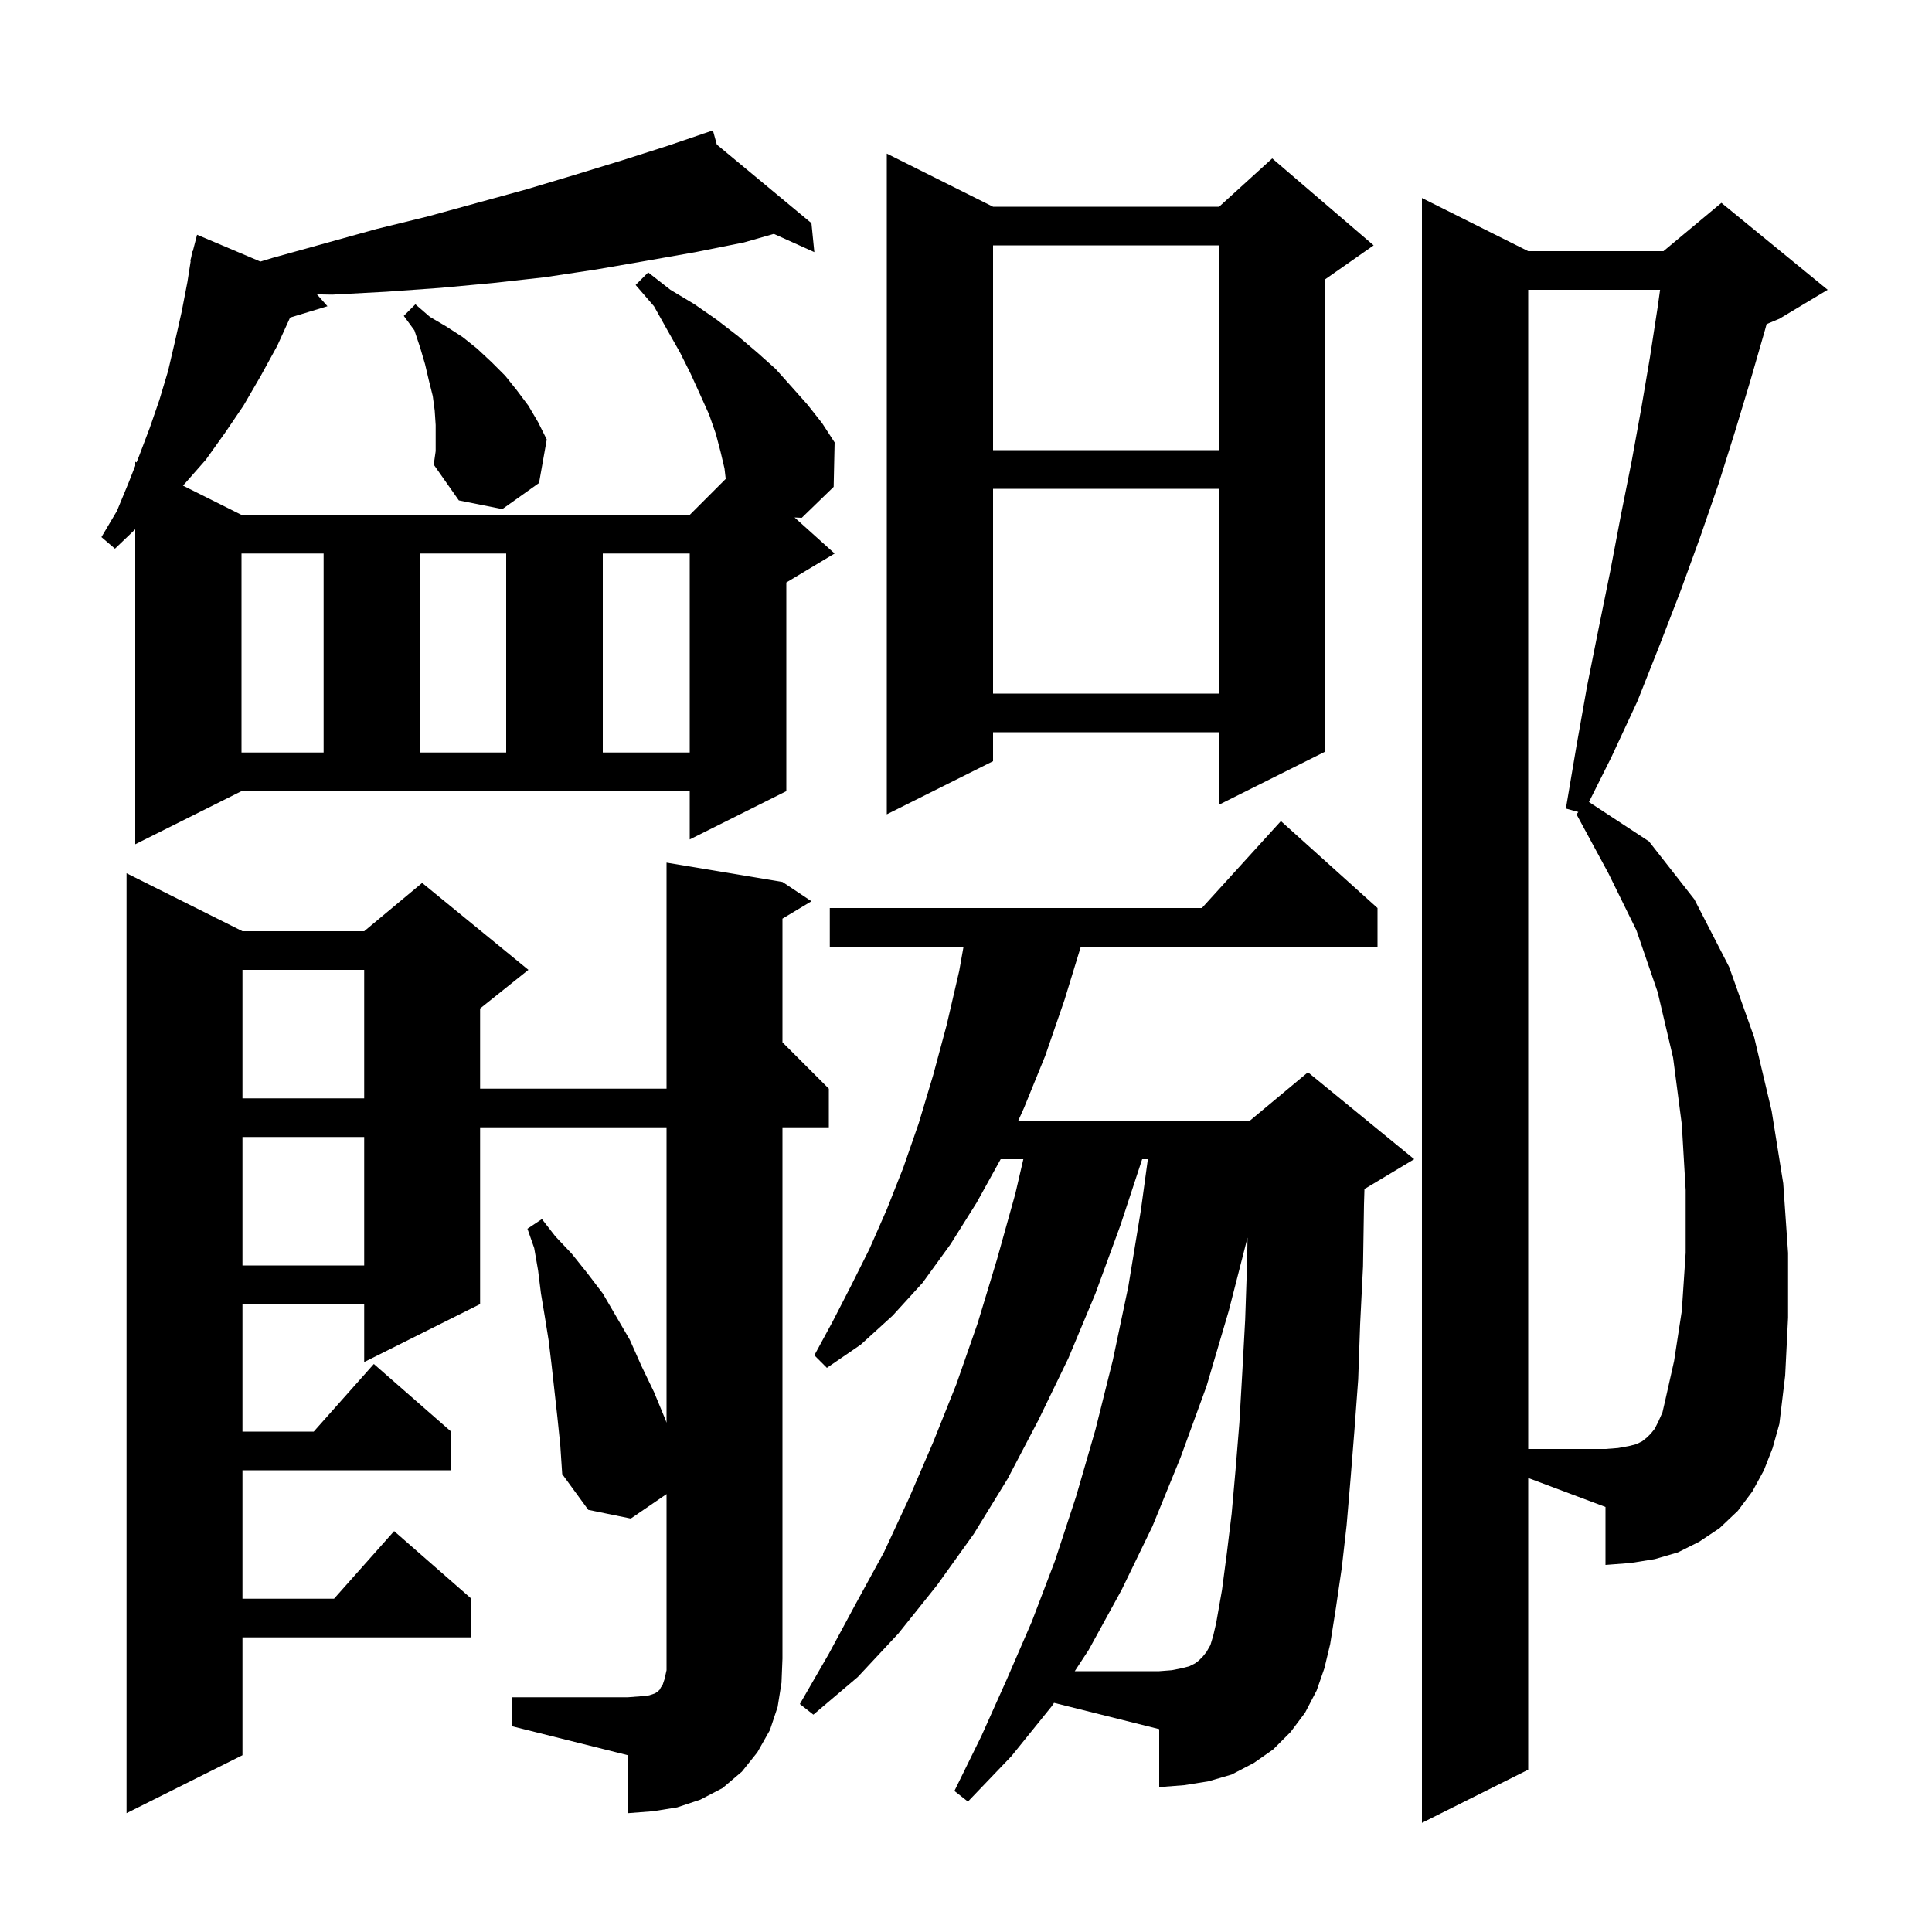 <svg xmlns="http://www.w3.org/2000/svg" xmlns:xlink="http://www.w3.org/1999/xlink" version="1.1" baseProfile="full" viewBox="0 0 200 200" width="200" height="200">
<g fill="black">
<path d="M 53.0 175.7 L 65.0 175.7 L 66.3 175.6 L 67.2 175.5 L 67.8 175.3 L 68.1 175.1 L 68.3 174.9 L 68.4 174.7 L 68.6 174.4 L 68.8 173.8 L 69.0 172.9 L 69.0 154.668 L 65.3 157.2 L 60.9 156.3 L 58.2 152.6 L 58.0 149.6 L 57.7 146.7 L 57.1 141.3 L 56.8 138.8 L 56.4 136.3 L 56.0 133.9 L 55.7 131.5 L 55.3 129.2 L 54.6 127.2 L 56.1 126.2 L 57.5 128.0 L 59.2 129.8 L 60.8 131.8 L 62.4 133.9 L 65.2 138.7 L 66.4 141.4 L 67.7 144.1 L 68.9 147.0 L 69.0 147.282 L 69.0 116.7 L 49.7 116.7 L 49.7 135.0 L 37.7 141.0 L 37.7 135.0 L 25.1 135.0 L 25.1 148.2 L 32.478 148.2 L 38.7 141.2 L 46.7 148.2 L 46.7 152.2 L 25.1 152.2 L 25.1 165.5 L 34.578 165.5 L 40.8 158.5 L 48.8 165.5 L 48.8 169.5 L 25.1 169.5 L 25.1 181.7 L 13.1 187.7 L 13.1 90.4 L 25.1 96.4 L 37.7 96.4 L 43.7 91.4 L 54.7 100.4 L 49.7 104.4 L 49.7 112.7 L 69.0 112.7 L 69.0 89.3 L 81.0 91.3 L 84.0 93.3 L 81.0 95.1 L 81.0 107.9 L 85.8 112.7 L 85.8 116.7 L 81.0 116.7 L 81.0 171.7 L 80.9 174.2 L 80.5 176.7 L 79.7 179.1 L 78.4 181.4 L 76.8 183.4 L 74.8 185.1 L 72.5 186.3 L 70.1 187.1 L 67.6 187.5 L 65.0 187.7 L 65.0 181.7 L 53.0 178.7 Z M 108.9 176.6 L 104.7 181.8 L 100.2 186.5 L 98.8 185.4 L 101.6 179.7 L 104.2 173.9 L 106.8 167.9 L 109.2 161.6 L 111.4 154.9 L 113.4 148.0 L 115.2 140.8 L 116.8 133.2 L 118.1 125.3 L 118.826 120.0 L 118.236 120.0 L 116.0 126.8 L 113.4 133.9 L 110.6 140.6 L 107.5 147.0 L 104.3 153.1 L 100.8 158.8 L 97.0 164.1 L 93.0 169.1 L 88.8 173.6 L 84.2 177.5 L 82.8 176.4 L 85.8 171.2 L 88.6 166.0 L 91.5 160.7 L 94.1 155.1 L 96.6 149.3 L 99.0 143.3 L 101.2 137.0 L 103.2 130.4 L 105.1 123.6 L 105.936 120.0 L 103.589 120.0 L 101.1 124.5 L 98.4 128.8 L 95.5 132.8 L 92.4 136.2 L 89.1 139.2 L 85.6 141.6 L 84.3 140.3 L 86.2 136.8 L 88.1 133.1 L 90.0 129.3 L 91.8 125.2 L 93.5 120.9 L 95.1 116.3 L 96.6 111.3 L 98.0 106.1 L 99.3 100.5 L 99.744 98.0 L 85.9 98.0 L 85.9 94.0 L 124.418 94.0 L 132.6 85.0 L 142.6 94.0 L 142.6 98.0 L 111.885 98.0 L 110.2 103.5 L 108.2 109.3 L 106.0 114.7 L 105.414 116.0 L 129.4 116.0 L 135.4 111.0 L 146.4 120.0 L 141.4 123.0 L 141.249 123.063 L 141.2 124.7 L 141.1 131.1 L 140.8 137.1 L 140.6 142.8 L 140.2 148.2 L 139.8 153.2 L 139.4 157.9 L 138.9 162.3 L 138.3 166.4 L 137.7 170.2 L 137.1 172.7 L 136.3 175.0 L 135.1 177.3 L 133.6 179.3 L 131.8 181.1 L 129.8 182.5 L 127.5 183.7 L 125.1 184.4 L 122.6 184.8 L 120.0 185.0 L 120.0 179.0 L 109.111 176.278 Z M 158.2 183.2 L 147.2 188.7 L 147.2 20.5 L 158.2 26.0 L 172.2 26.0 L 178.2 21.0 L 189.2 30.0 L 184.2 33.0 L 182.878 33.551 L 182.7 34.2 L 181.2 39.4 L 179.6 44.7 L 177.9 50.1 L 176.0 55.6 L 174.0 61.1 L 171.8 66.8 L 169.5 72.6 L 166.8 78.4 L 164.488 83.024 L 170.7 87.1 L 175.4 93.1 L 179.0 100.1 L 181.6 107.4 L 183.4 115.0 L 184.6 122.5 L 185.1 129.7 L 185.1 136.4 L 184.8 142.4 L 184.2 147.4 L 183.5 149.9 L 182.6 152.2 L 181.4 154.4 L 179.9 156.4 L 178.0 158.2 L 175.9 159.6 L 173.7 160.7 L 171.3 161.4 L 168.8 161.8 L 166.2 162.0 L 166.2 156.0 L 158.2 153.0 Z M 25.1 117.7 L 25.1 131.0 L 37.7 131.0 L 37.7 117.7 Z M 25.1 100.4 L 25.1 113.7 L 37.7 113.7 L 37.7 100.4 Z M 14.0 87.4 L 14.0 54.791 L 11.9 56.8 L 10.5 55.6 L 12.1 52.9 L 13.3 50.0 L 14.0 48.218 L 14.0 47.8 L 14.137 47.869 L 14.4 47.2 L 15.5 44.3 L 16.5 41.4 L 17.4 38.4 L 18.1 35.4 L 18.8 32.3 L 19.4 29.2 L 19.743 27.007 L 19.7 27.0 L 19.81 26.575 L 19.9 26.0 L 19.956 26.014 L 20.4 24.3 L 26.958 27.077 L 28.2 26.7 L 39.0 23.7 L 44.3 22.4 L 54.5 19.6 L 59.5 18.1 L 64.4 16.6 L 69.1 15.1 L 72.813 13.836 L 72.8 13.8 L 72.835 13.829 L 73.8 13.5 L 74.204 14.966 L 84.0 23.1 L 84.3 26.1 L 80.11 24.211 L 77.0 25.1 L 72.0 26.1 L 66.9 27.0 L 61.7 27.9 L 56.4 28.7 L 51.0 29.3 L 45.6 29.8 L 40.0 30.2 L 34.4 30.5 L 32.809 30.472 L 33.9 31.7 L 30.03 32.875 L 28.7 35.8 L 27.0 38.9 L 25.2 42.0 L 23.3 44.8 L 21.3 47.6 L 19.1 50.1 L 18.938 50.269 L 25.0 53.3 L 71.4 53.3 L 75.126 49.574 L 75.0 48.5 L 74.6 46.8 L 74.1 44.9 L 73.4 42.9 L 72.5 40.9 L 71.5 38.7 L 70.4 36.5 L 69.1 34.2 L 67.7 31.7 L 65.8 29.5 L 67.1 28.2 L 69.4 30.0 L 71.9 31.5 L 74.2 33.1 L 76.4 34.8 L 78.4 36.5 L 80.3 38.2 L 82.0 40.1 L 83.6 41.9 L 85.1 43.8 L 86.4 45.8 L 86.3 50.4 L 83.0 53.6 L 82.253 53.568 L 86.4 57.3 L 81.4 60.3 L 81.4 81.9 L 71.4 86.9 L 71.4 81.9 L 25.0 81.9 Z M 102.8 21.4 L 126.2 21.4 L 131.7 16.4 L 142.2 25.4 L 137.2 28.9 L 137.2 77.8 L 126.2 83.3 L 126.2 75.8 L 102.8 75.8 L 102.8 78.8 L 91.8 84.3 L 91.8 15.9 Z M 25.0 57.3 L 25.0 77.9 L 33.5 77.9 L 33.5 57.3 Z M 43.5 57.3 L 43.5 77.9 L 52.4 77.9 L 52.4 57.3 Z M 62.4 57.3 L 62.4 77.9 L 71.4 77.9 L 71.4 57.3 Z M 102.8 50.6 L 102.8 71.8 L 126.2 71.8 L 126.2 50.6 Z M 45.1 44.0 L 45.0 42.5 L 44.8 41.0 L 44.4 39.4 L 44.0 37.7 L 43.5 36.0 L 42.9 34.2 L 41.8 32.7 L 43.0 31.5 L 44.5 32.8 L 46.2 33.8 L 47.9 34.9 L 49.4 36.1 L 50.9 37.5 L 52.3 38.9 L 53.5 40.4 L 54.7 42.0 L 55.7 43.7 L 56.6 45.5 L 55.8 50.0 L 52.0 52.7 L 47.5 51.8 L 44.9 48.1 L 45.1 46.7 Z M 102.8 25.4 L 102.8 46.6 L 126.2 46.6 L 126.2 25.4 Z M 127.0 160.8 L 127.5 156.7 L 127.9 152.2 L 128.3 147.3 L 128.6 142.1 L 128.9 136.6 L 129.1 130.7 L 129.141 128.121 L 127.2 135.7 L 124.9 143.5 L 122.2 150.9 L 119.3 158.0 L 116.1 164.6 L 112.7 170.8 L 111.259 173.0 L 120.0 173.0 L 121.3 172.9 L 122.3 172.7 L 123.1 172.5 L 123.7 172.2 L 124.1 171.9 L 124.5 171.5 L 124.9 171.0 L 125.3 170.3 L 125.6 169.3 L 125.9 168.0 L 126.5 164.6 Z M 166.2 150.0 L 167.5 149.9 L 168.6 149.7 L 169.4 149.5 L 170.0 149.2 L 170.5 148.8 L 170.9 148.4 L 171.3 147.9 L 171.7 147.1 L 172.1 146.2 L 172.4 144.9 L 173.3 140.9 L 174.1 135.7 L 174.5 129.7 L 174.5 123.2 L 174.1 116.4 L 173.2 109.5 L 171.6 102.7 L 169.4 96.3 L 166.5 90.4 L 163.2 84.3 L 163.39 84.058 L 162.1 83.7 L 163.2 77.2 L 164.3 71.0 L 165.5 65.0 L 166.7 59.1 L 167.8 53.3 L 168.9 47.8 L 169.9 42.3 L 170.8 37.0 L 171.6 31.8 L 171.852 30.0 L 158.2 30.0 L 158.2 150.0 Z " />
</g>
</svg>
